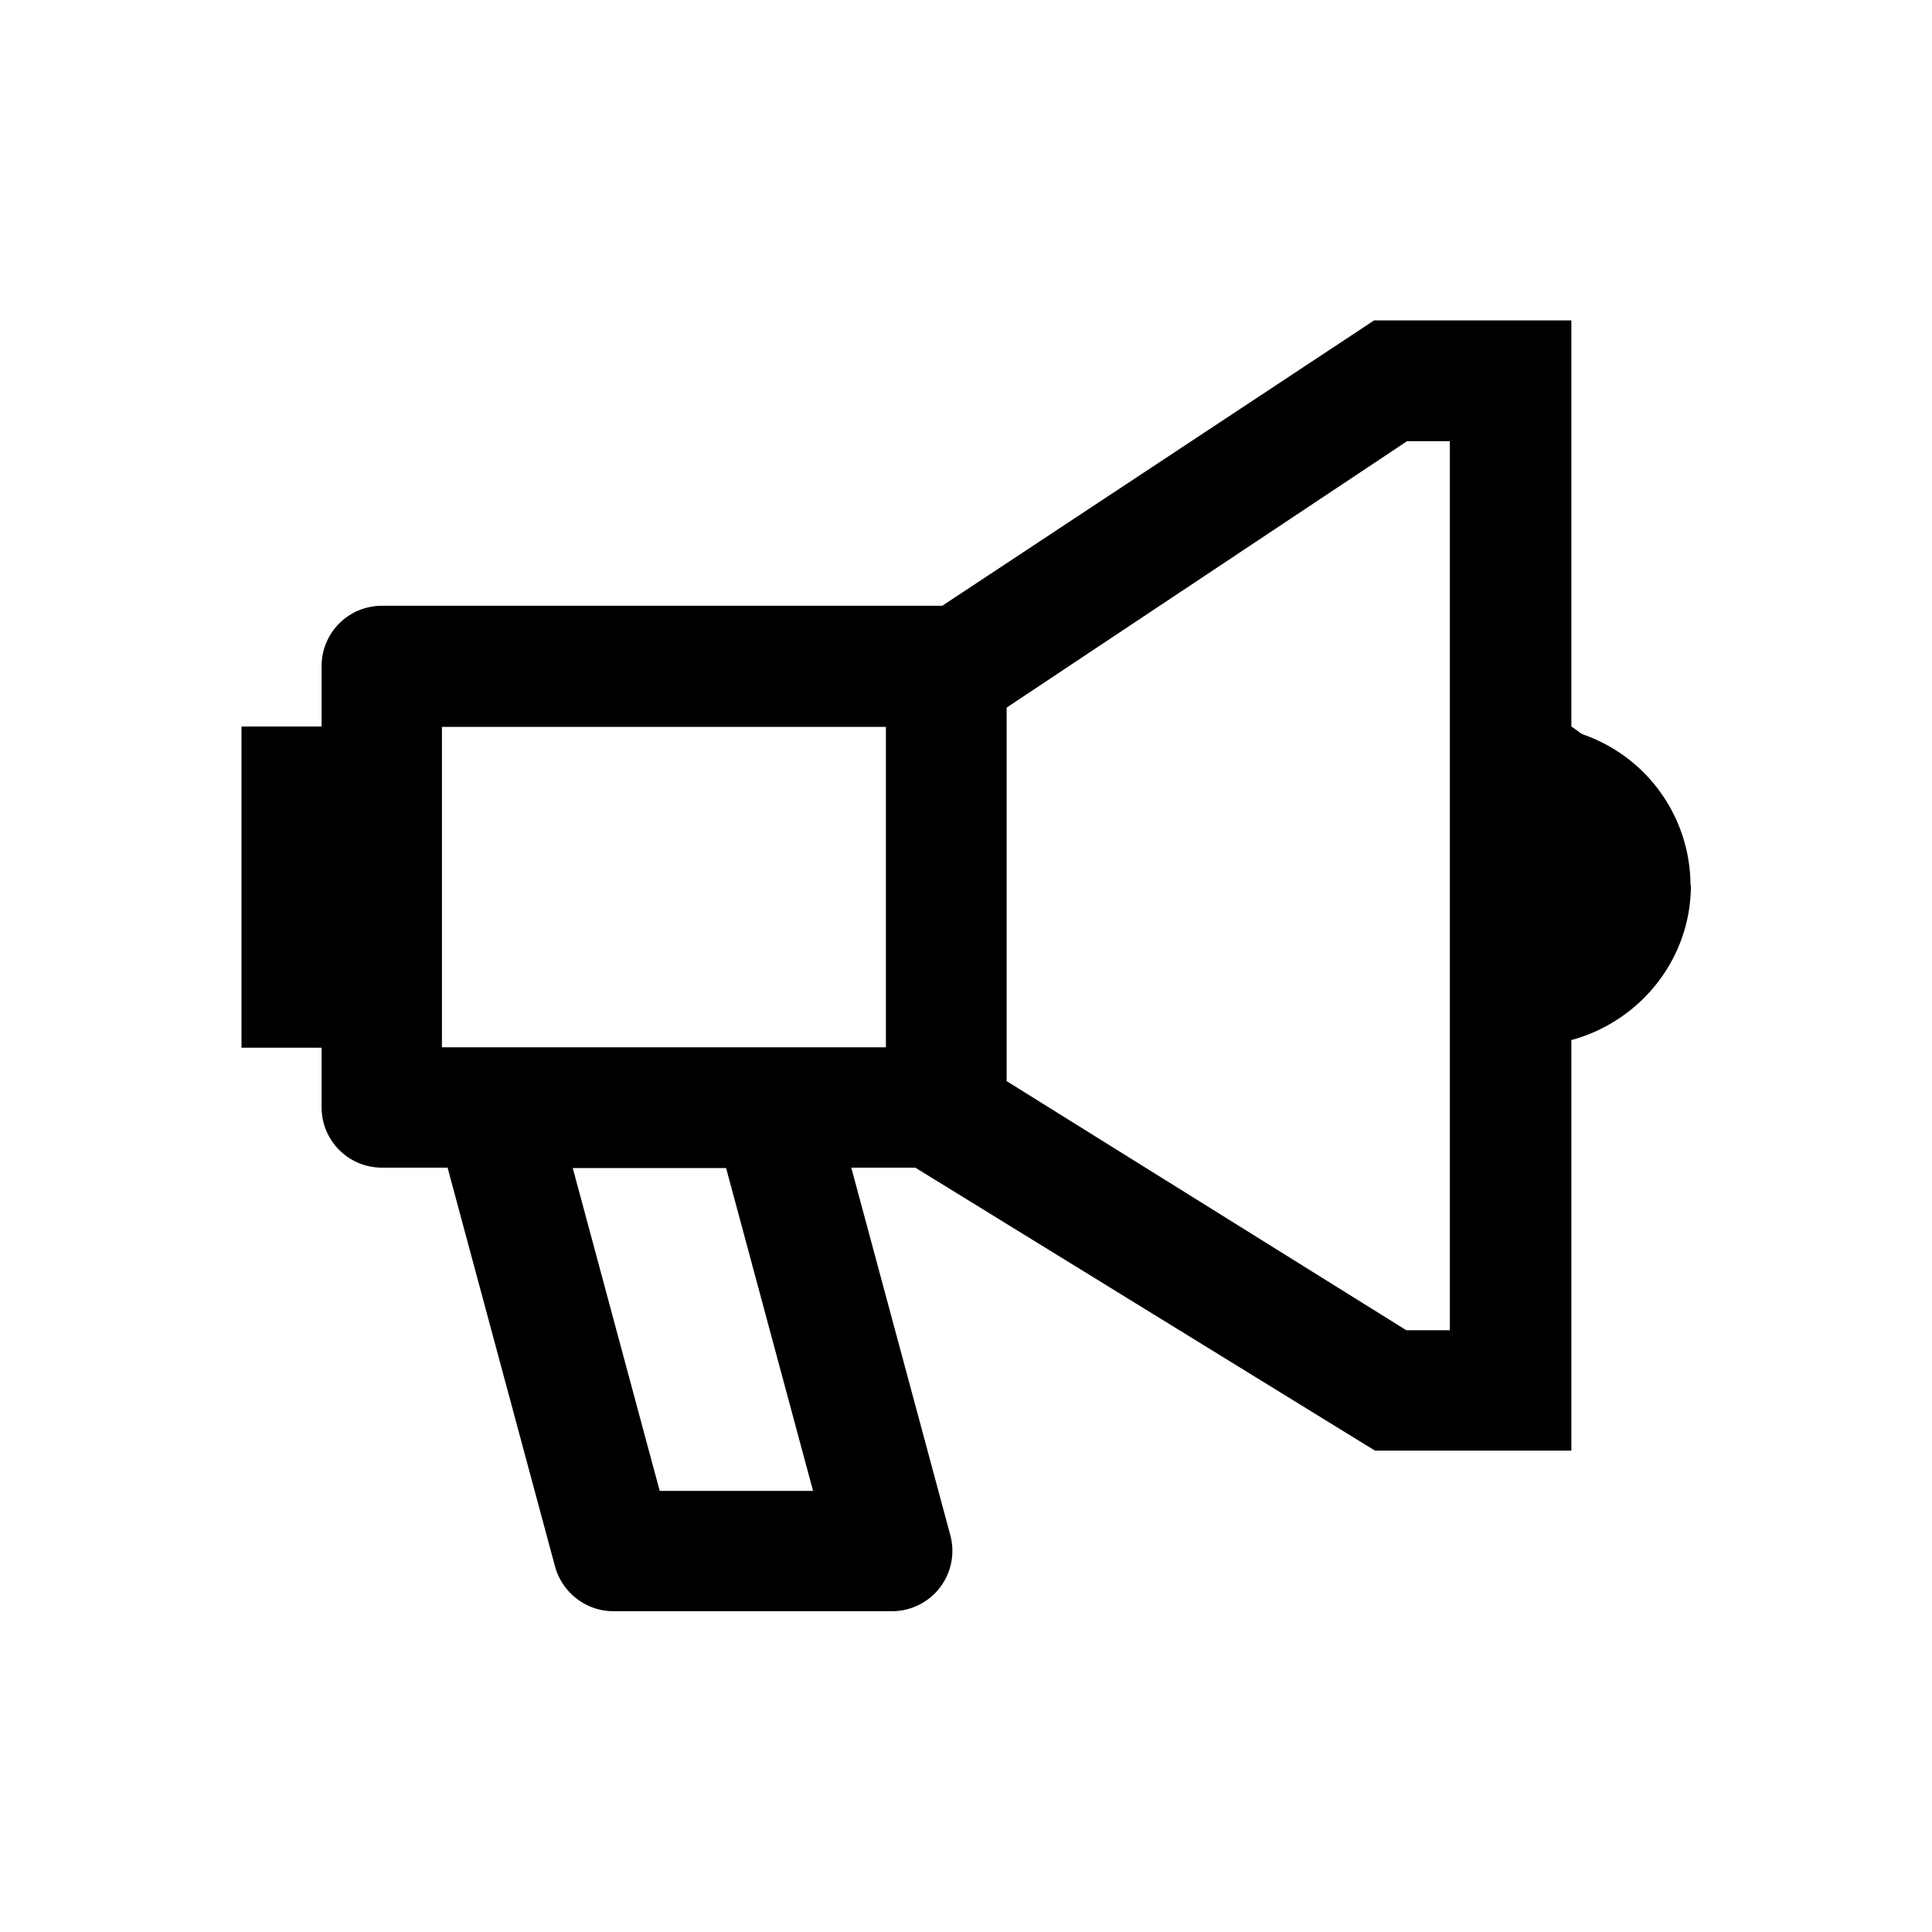 <svg xmlns="http://www.w3.org/2000/svg" viewBox="0 0 48 48"><title>Participatie campagne</title><path d="M42 22a3.98 3.98 0 0 0-2.69-3.76c-.09-.06-.18-.13-.27-.19V7.96h-4.9l-10.73 7.09H9.49c-.83 0-1.5.67-1.5 1.5v1.5H6v7.98h1.99v1.48c0 .83.67 1.5 1.5 1.5h1.63l2.67 9.91c.18.65.77 1.11 1.45 1.11h6.92a1.5 1.5 0 0 0 1.45-1.89l-2.46-9.13h1.59l11.42 7.03h4.88v-10.2c1.7-.46 2.97-2 2.97-3.85ZM16.39 37.04l-2.16-8.02h3.81l2.16 8.02h-3.81Zm5.62-11.02H10.98v-7.96h11.03v7.96Zm14.02 7.03h-1.09l-9.93-6.19v-9.28l9.95-6.62h1.06v22.09Z"/></svg>
